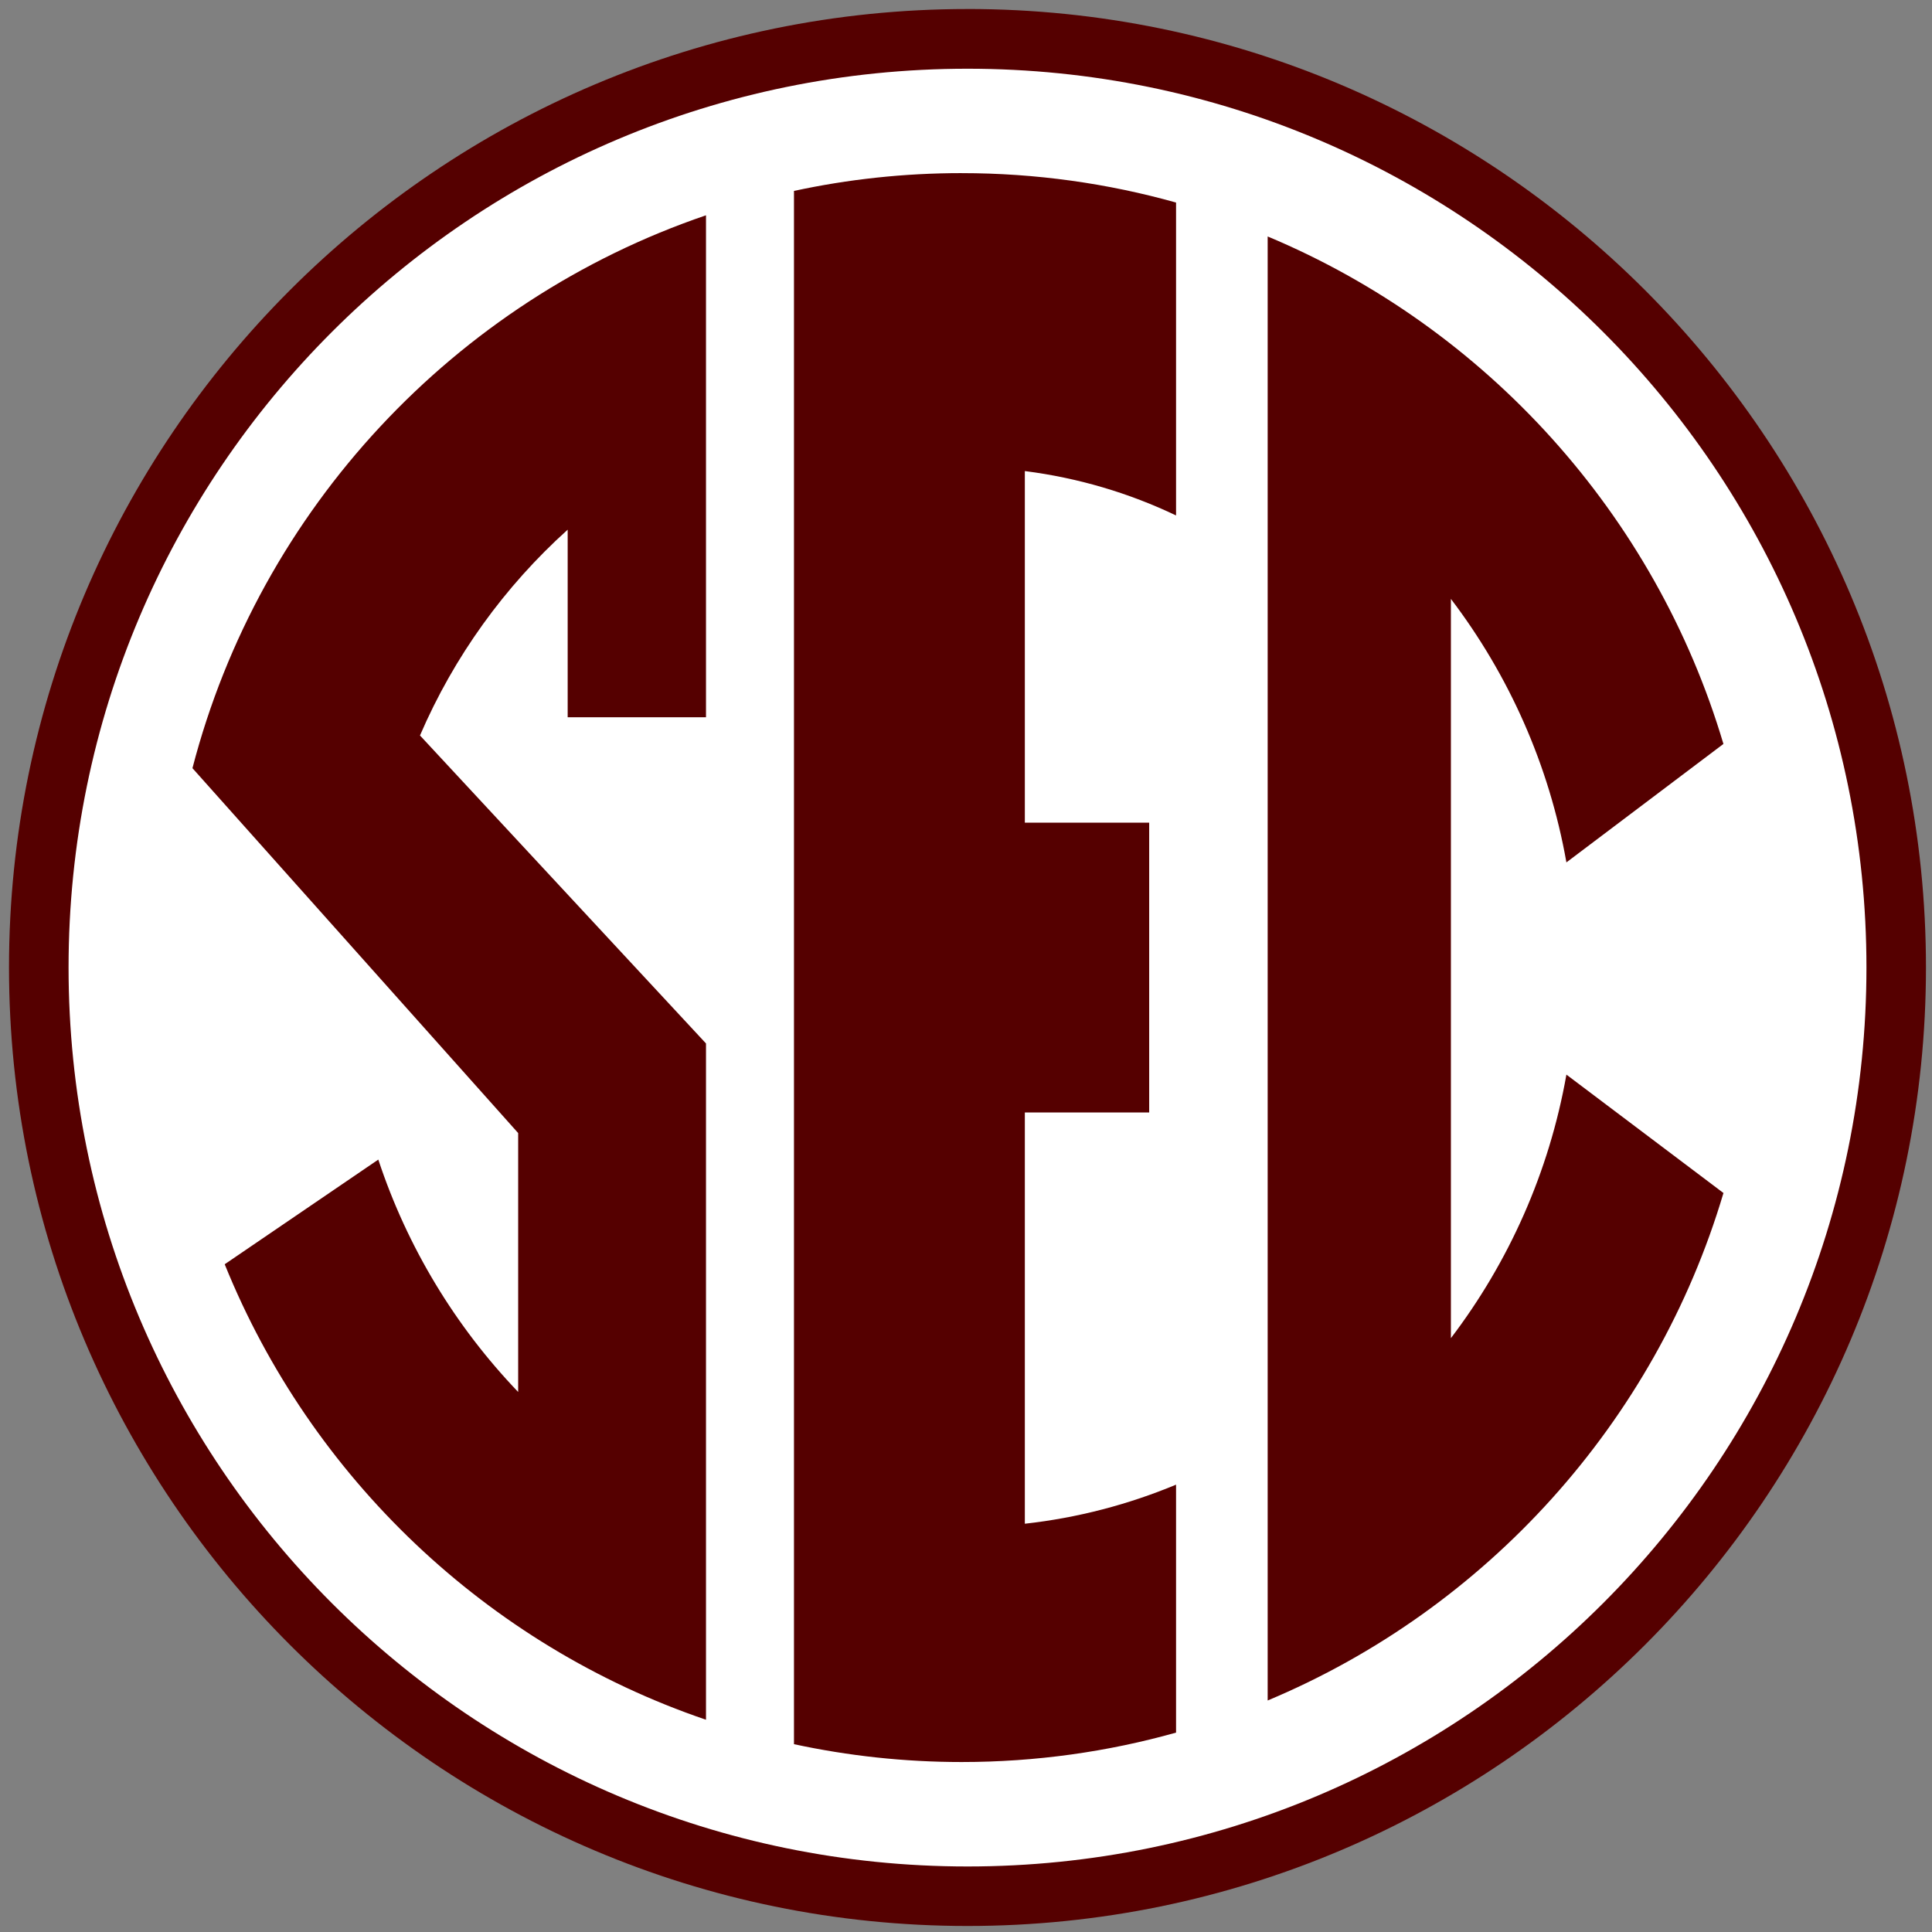 <svg xmlns="http://www.w3.org/2000/svg" width="248" height="248" viewBox="0 0 248 248">
 <rect x="0" y="0" width="248" height="248" fill="#808080" stroke="none"/>
 <g transform="matrix(1.288 0 0 1.288 -.65 -.509)">
  <path d="m96.93 1.295c-52.678 0-95.528 42.852-95.528 95.516 0 52.686 42.85 95.531 95.528 95.531 52.671 0 95.52-42.845 95.52-95.531 0-52.666-42.85-95.519-95.52-95.519" fill="#500"/>
  <path d="m96.931 7.244c-49.48 0-89.593 40.107-89.593 89.572 0 49.489 40.113 89.595 89.593 89.595 49.468 0 89.587-40.106 89.587-89.595 0-49.465-40.119-89.572-89.587-89.572zm-0.588 10.402v0.004c7.408 0 14.579 1.028 21.369 2.932v31.183c-4.67-2.227-9.74-3.746-15.07-4.422v35.043h12.392v28.881h-12.392v40.986c5.284-0.588 10.334-1.923 15.07-3.894v24.711c-6.795 1.91-13.965 2.932-21.369 2.932-5.733 0-11.324-0.619-16.709-1.779v-154.8c5.386-1.165 10.977-1.775 16.709-1.775zm-25.478 4.205v50.027h-13.785v-18.693c-6.284 5.657-11.334 12.648-14.719 20.508l28.504 30.695v67.4c-21.821-7.426-39.371-24.139-47.966-45.394l15.308-10.432c2.896 8.76 7.705 16.65 13.939 23.16v-25.804l-32.461-36.365c6.699-25.826 26.142-46.574 51.177-55.099zm55.974 2.109c21.771 9.118 38.632 27.704 45.425 50.578l-15.648 11.805c-1.722-9.728-5.751-18.689-11.512-26.26v73.675c5.761-7.569 9.79-16.528 11.512-26.265l15.652 11.799c-6.794 22.88-23.654 41.459-45.425 50.578v-145.9z" fill="#fff"/>
 </g>
</svg>